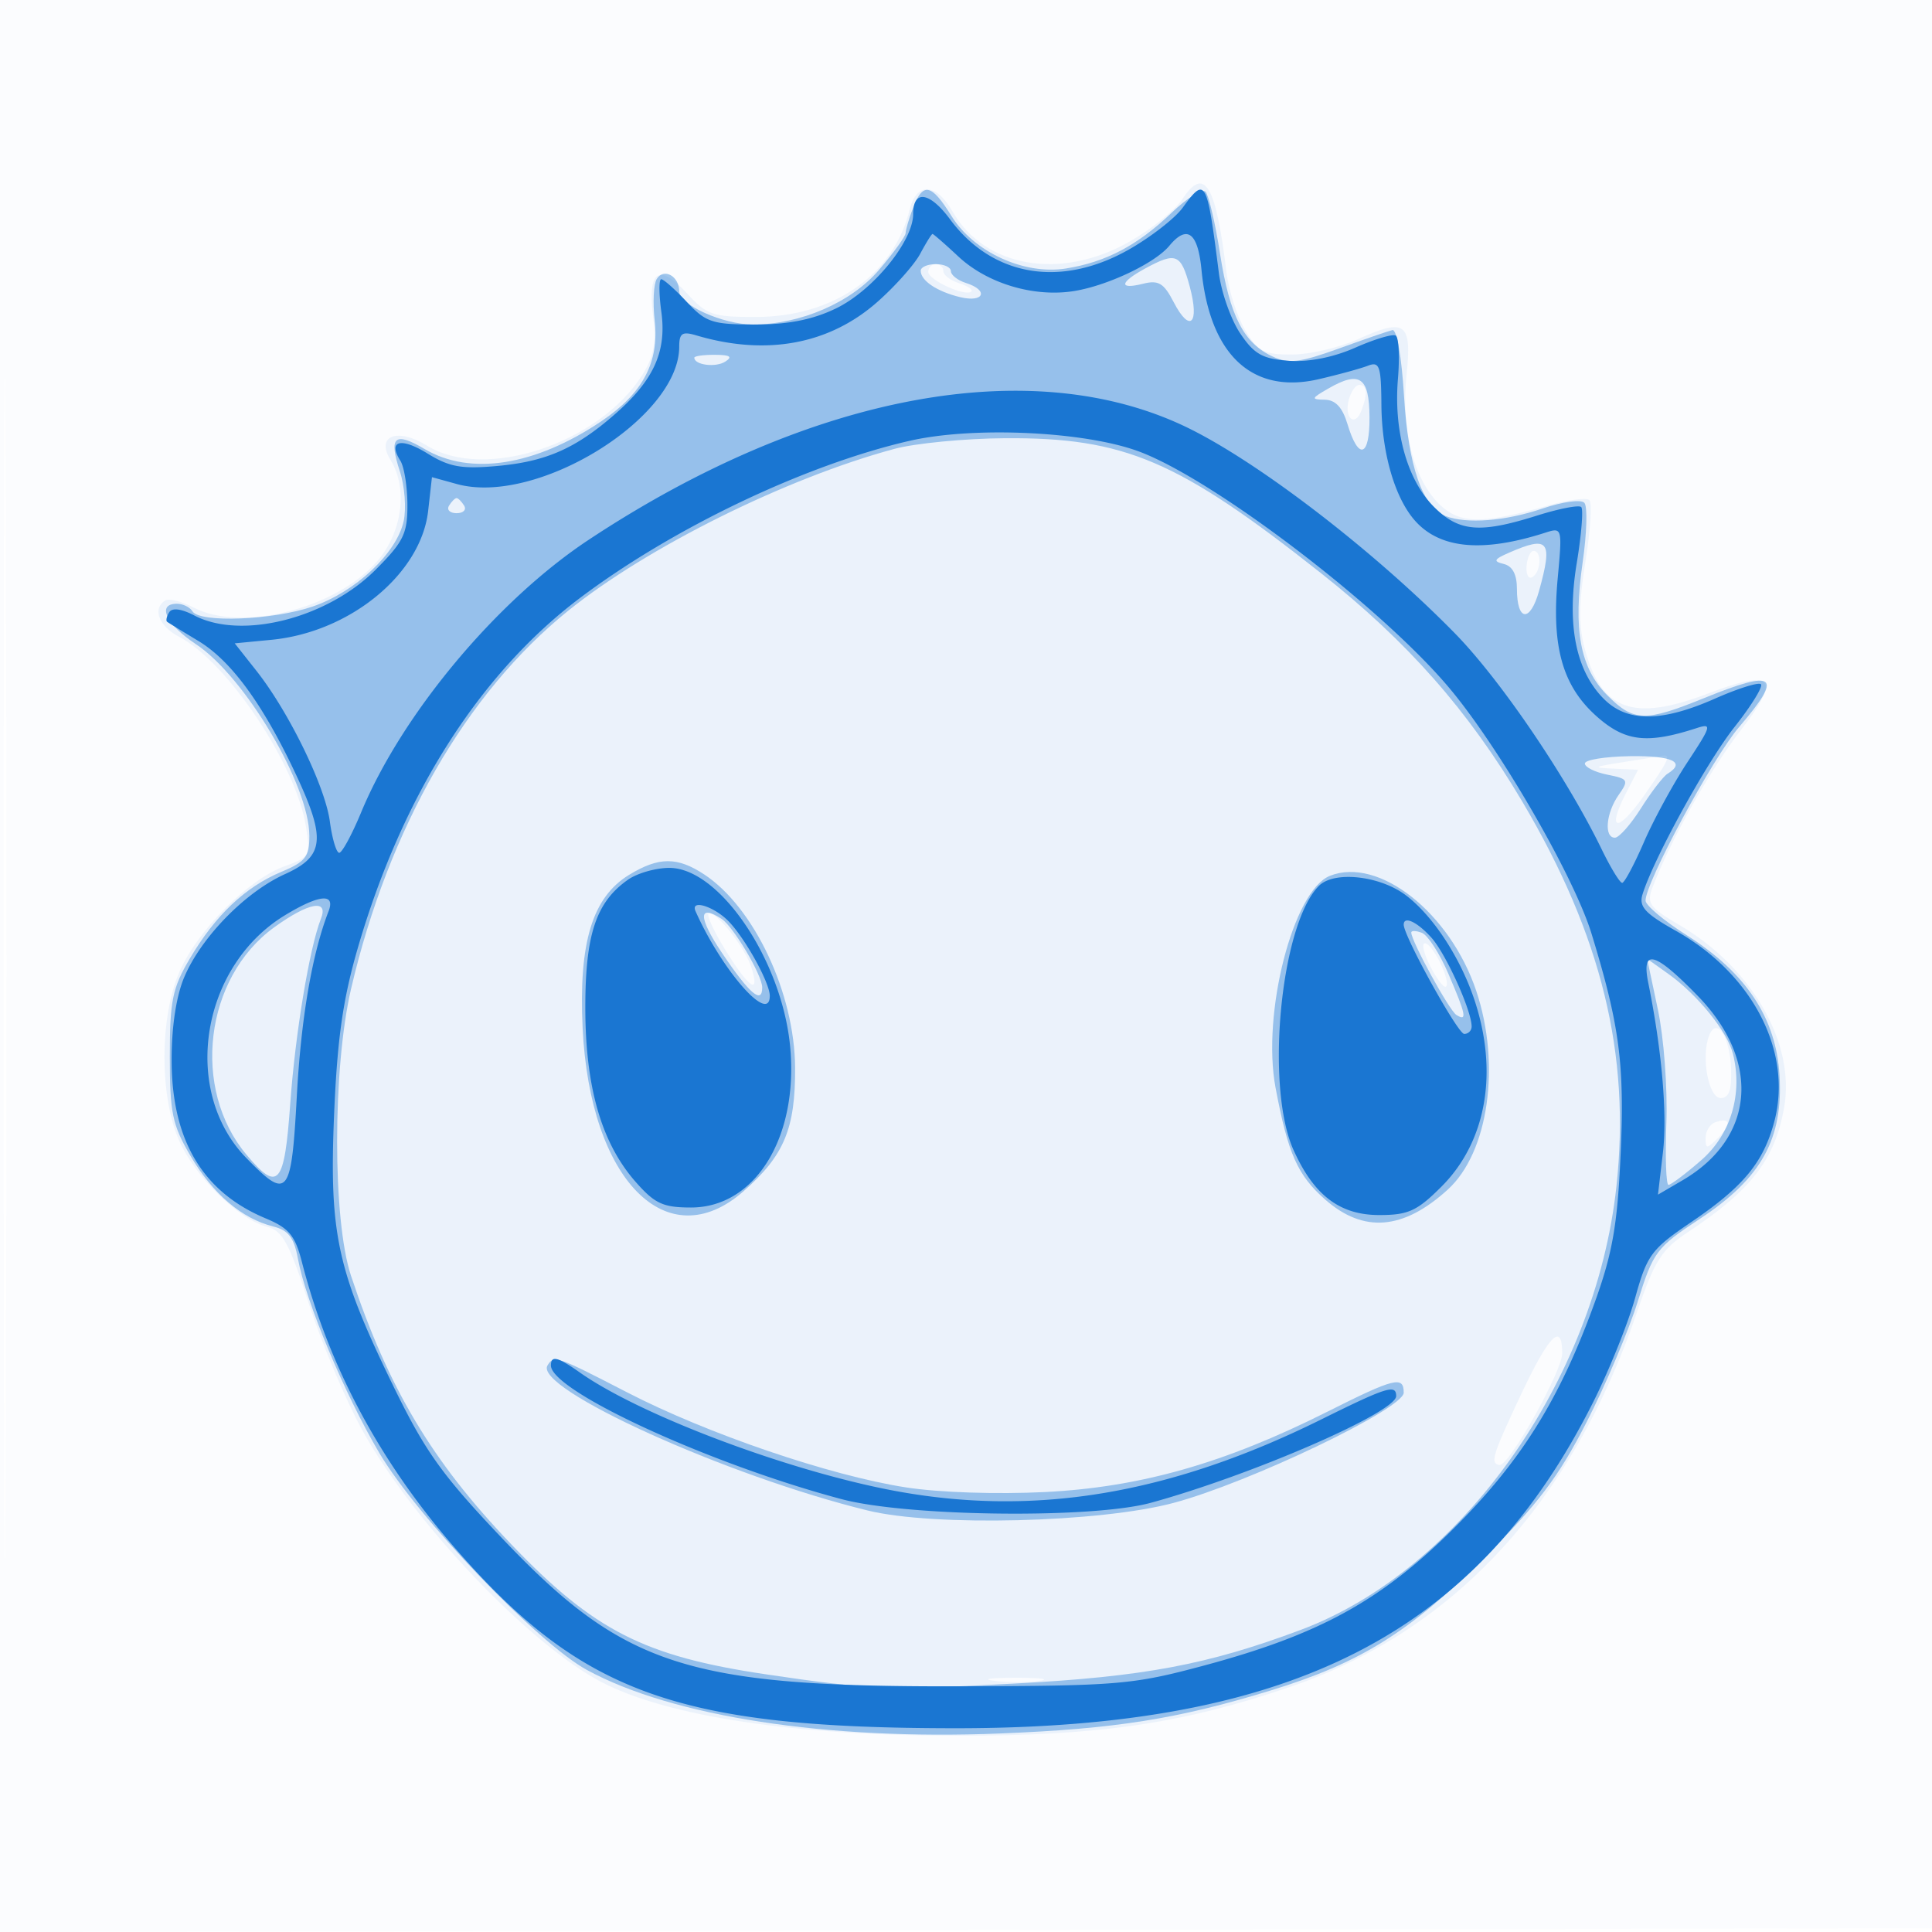 <svg xmlns="http://www.w3.org/2000/svg" width="256" height="256"><path fill="#1976D2" fill-opacity=".016" fill-rule="evenodd" d="M0 128.004v128.004l128.25-.254 128.25-.254.254-127.75L257.008 0H0zm.485.496c0 70.4.119 99.053.265 63.672s.146-92.98 0-128S.485 58.1.485 128.5"/><path fill="#1976D2" fill-opacity=".067" fill-rule="evenodd" d="M156.624 26.452c-.911 1.389-4.011 3.876-6.89 5.527-9.119 5.23-19.274 3.508-23.542-3.994-2.138-3.757-4.76-3.866-5.647-.235C118.426 36.427 110.442 42 100.128 42c-5.711 0-6.482-.265-9.089-3.118-3.716-4.069-5.252-3.067-4.512 2.942.446 3.627.134 5.379-1.391 7.81-5.738 9.149-20.895 14.15-28.547 9.421-3.955-2.445-6.832-1.314-4.839 1.901 2.339 3.773 1.551 9.632-1.81 13.46-5.495 6.258-17.969 9.382-24.294 6.083-1.57-.819-3.257-1.239-3.75-.935-1.75 1.082-.857 3.405 1.854 4.825 6.398 3.351 15.491 16.958 16.791 25.127.62 3.89.529 4.057-2.865 5.284-4.758 1.721-11.442 8.416-13.862 13.887-2.665 6.025-2.697 16.528-.069 22.469 2.114 4.78 7.948 10.478 11.687 11.416 2.007.504 2.899 2.155 5.488 10.152 1.7 5.252 4.893 12.814 7.095 16.803 6.729 12.19 22.234 28.487 31.789 33.413 8.77 4.522 25.631 7.051 47.039 7.056 18.838.004 29.797-1.602 44.051-6.457 21.71-7.394 37.382-24.34 46.07-49.816 2.271-6.659 3.219-8.153 6.594-10.39 8.465-5.609 11.596-9.637 12.84-16.513 1.542-8.522-4.218-18.594-13.867-24.249-4.002-2.345-4.37-2.864-3.554-5.01 2.349-6.179 7.638-15.595 11.693-20.816 5.384-6.931 4.299-8.159-4.3-4.868-9.952 3.808-14.172 2.287-16.377-5.904-.83-3.083-.808-6.021.088-11.578.661-4.095.899-7.749.528-8.119-.37-.371-2.796-.063-5.391.683-8.871 2.551-11.849 2.501-14.594-.244-3.345-3.345-4.983-9.902-4.247-17.001.724-6.982-.146-7.626-6.44-4.771-2.44 1.107-6.356 2.023-8.702 2.035-3.741.019-4.505-.373-6.221-3.195-1.076-1.77-2.204-5.258-2.506-7.75-1.411-11.657-2.918-14.109-5.884-9.581M123 36.025c0 1.083 4.969 3.339 5.714 2.594.24-.24-.497-.733-1.639-1.095S125 36.446 125 35.933s-.45-.933-1-.933-1 .461-1 1.025m55.711 16.974c-.632 2.415.829 3.641 1.684 1.413.85-2.215.753-3.412-.278-3.412-.486 0-1.119.9-1.406 1.999m23.562 22.023c-.083 1.112.271 1.76.788 1.441 1.136-.703 1.258-3.463.152-3.463-.433 0-.856.91-.94 2.022M215 101c-3.903.607-4.066.72-1.224.85l3.275.15-1.586 3.068c-2.623 5.071-1.154 5.364 2.303.458 3.347-4.748 3.755-5.631 2.482-5.376-.412.083-2.775.465-5.25.85M96.197 126.011c3.107 4.998 4.552 5.923 3.353 2.147-.802-2.526-4.413-7.158-5.581-7.158-.488 0 .515 2.255 2.228 5.011m93.351 2.082c.88 1.701 1.808 2.884 2.063 2.629.681-.681-1.783-5.722-2.797-5.722-.476 0-.146 1.392.734 3.093m36.914 9.145c-1.084 2.825-.072 8.262 1.538 8.262 1.093 0 1.467-1.038 1.38-3.82-.136-4.301-1.926-7.027-2.918-4.442m.788 11.482c-.687.246-1.25 1.181-1.25 2.078 0 1.484.152 1.479 1.69-.06 1.808-1.808 1.603-2.747-.44-2.018m-25.783 36.219c-3.749 7.991-4.044 8.964-2.775 9.177 1.229.206 8.308-12.402 8.308-14.797 0-4.21-1.757-2.425-5.533 5.62m-69.699 37.786c1.797.222 4.497.218 6-.01 1.503-.229.032-.411-3.268-.405s-4.529.192-2.732.415"/><path fill="#1976D2" fill-opacity=".406" fill-rule="evenodd" d="M120.975 27.565c-.536 1.411-.975 2.905-.975 3.32s-1.602 2.627-3.56 4.914C112.771 40.086 106.031 43 99.786 43 95.802 43 90 40.397 90 38.61c0-2.026-2.045-3.155-2.978-1.645-.416.672-.54 3.13-.277 5.463.624 5.536-1.539 9.662-6.996 13.345-8.819 5.951-17.411 7.312-23.488 3.722-3.983-2.353-4.791-1.629-3.282 2.941.648 1.964.876 4.946.507 6.627-.934 4.253-6.406 9.381-12.072 11.312-5.289 1.802-14.952 2.182-15.914.625-.34-.55-1.266-1-2.059-1-2.716 0-1.44 2.735 2.489 5.335 6.529 4.32 15.04 18.676 15.06 25.402.009 2.798-.498 3.448-3.74 4.803-4.749 1.984-8.701 5.729-12.089 11.46-2.32 3.923-2.661 5.591-2.661 13 0 7.475.332 9.065 2.754 13.185 2.951 5.02 6.785 8.285 10.962 9.333 2.011.505 2.745 1.474 3.269 4.316 1.044 5.665 6.184 17.925 10.76 25.666 5.061 8.56 21.006 25.23 27.528 28.78 11.356 6.18 31.785 9.326 54.668 8.417 15.388-.611 23.682-1.931 36.059-5.739 11.708-3.602 18.254-7.672 28.047-17.437 7.267-7.246 9.953-10.791 13.656-18.021 2.535-4.95 5.592-12.15 6.793-16 2.083-6.673 2.469-7.188 8.273-11.018 8.146-5.376 11.03-10.587 10.525-19.017-.454-7.575-4.42-13.558-12.291-18.542-2.974-1.882-5.429-3.94-5.455-4.571-.094-2.248 8.881-18.922 12.387-23.011 5.91-6.895 4.917-7.719-4.627-3.841-7.824 3.179-9.324 3.138-12.811-.35-3.629-3.628-4.577-8.712-3.288-17.625.558-3.864.663-7.417.232-7.896-.437-.486-2.883-.155-5.54.75-4.926 1.678-10.049 2.077-12.856 1-3.058-1.174-4.943-6.612-5.502-15.879-.315-5.227-.962-8.9-1.543-8.762-.55.131-3.763 1.238-7.14 2.461-5.076 1.838-6.582 2.021-8.697 1.057-3.851-1.755-5.716-5.386-7.001-13.634-.639-4.103-1.508-7.805-1.93-8.226-.423-.421-2.448.843-4.5 2.809-4.511 4.321-8.695 6.526-13.993 7.373-5.528.884-12.212-2.181-15.16-6.951-2.654-4.293-3.786-4.529-5.104-1.062m30.775 8.007c-3.417 1.854-3.555 2.847-.281 2.025 2.037-.511 2.743-.088 4.042 2.425 2.148 4.152 3.465 2.928 2.15-1.999-1.176-4.404-1.819-4.671-5.911-2.451m-29.75.306c0 1.319 2.17 2.767 5.25 3.503 3.142.751 3.805-.911.75-1.881-1.1-.349-2-1.054-2-1.567s-.9-.933-2-.933-2 .395-2 .878M92 47.393c0 .971 2.817 1.336 4.091.53 1.025-.65.66-.897-1.341-.908-1.513-.008-2.75.162-2.75.378m84 4.094c-2.271 1.31-2.313 1.445-.457 1.478 1.415.024 2.337 1.014 3 3.219 1.468 4.885 2.961 4.411 2.923-.928-.039-5.304-1.299-6.173-5.466-3.769m-57.509 7.997c-14.318 3.864-32.724 12.999-43.2 21.438-13.537 10.906-23.793 28.762-28.77 50.091-2.462 10.552-2.471 30.604-.017 38.012 4.946 14.928 10.731 24.624 21.252 35.617 10.925 11.417 17.601 14.823 33.744 17.216 13.635 2.023 16.177 2.116 33 1.218 17.11-.913 25.518-2.492 37.853-7.107 21.221-7.94 39.024-32.938 41.827-58.73 1.901-17.502-1.958-33.286-12.48-51.039-7.157-12.076-15.19-21.187-26.696-30.28-18.898-14.934-25.997-17.962-41.859-17.854-5.305.036-11.899.674-14.654 1.418M59.5 67c-.34.55.11 1 1 1s1.34-.45 1-1-.79-1-1-1-.66.45-1 1M200 73.216c-2.06.897-2.192 1.163-.75 1.51 1.162.279 1.75 1.384 1.75 3.288 0 4.357 1.76 4.514 2.94.262 1.837-6.615 1.278-7.333-3.94-5.06m10 27.951c0 .485 1.338 1.151 2.973 1.478 2.797.559 2.886.719 1.5 2.697-1.678 2.396-1.958 5.658-.486 5.658.544 0 2.1-1.762 3.46-3.916s2.94-4.205 3.512-4.559c2.481-1.533.62-2.406-4.959-2.327-3.3.047-6 .483-6 .969M83.365 115.919c-4.878 2.974-6.703 8.984-6.164 20.292.96 20.152 11.186 30.534 21.315 21.641 5.389-4.732 6.877-8.29 6.839-16.352-.047-9.844-5.41-21.259-12.041-25.632-3.577-2.358-6.019-2.345-9.949.051m92.859.131c-4.867 1.935-9.057 18.249-7.209 28.071 1.647 8.756 2.914 11.609 6.581 14.829 5.091 4.47 10.338 4.042 16.241-1.325 5.388-4.898 7.057-16.501 3.783-26.296-3.474-10.395-12.935-17.847-19.396-15.279m-139.905 6.834c-9.215 6.675-10.996 21.405-3.644 30.141 4.195 4.986 5.012 4.028 5.782-6.775.66-9.261 2.557-20.696 4.064-24.5 1.058-2.672-1.625-2.181-6.202 1.134m59.336 3.366c3.638 5.426 5.348 6.892 5.341 4.583-.004-1.621-3.812-8.048-5.372-9.068-3.135-2.048-3.122-.218.031 4.485M187 123.565c0 1.137 5.04 10.341 5.981 10.923 1.461.903 1.284-.002-1.073-5.481-1.151-2.675-2.726-5.107-3.5-5.404-.775-.297-1.408-.314-1.408-.038m32.679 10.207c.791 3.734 1.291 10.4 1.123 14.98-.166 4.539-.039 8.252.281 8.25.321-.001 2.266-1.465 4.322-3.252 3.941-3.427 5.55-8.808 4.219-14.113-.742-2.954-4.69-7.836-8.576-10.603l-2.794-1.99zM72.547 180.924c-1.879 3.041 23.787 14.669 42.453 19.231 8.779 2.147 30.738 1.598 40.5-1.012 10.061-2.69 30.5-12.477 30.5-14.605 0-2.26-1.207-1.959-10.126 2.525-13.553 6.815-24.762 10.005-37.374 10.638-6.43.322-14.116.065-18.5-.62-10.079-1.574-26.287-7.102-36.91-12.589-9.394-4.851-9.688-4.951-10.543-3.568"/><path fill="#1976D2" fill-opacity=".986" fill-rule="evenodd" d="M156.695 27.543c-.993 1.364-4.143 3.82-7 5.459-9.053 5.192-18.172 3.682-23.809-3.942-2.696-3.647-4.886-3.965-4.886-.71 0 3.623-5.329 10.147-10.226 12.517C107.71 42.35 104.455 43 100.085 43c-5.691 0-6.546-.282-9.085-3-1.541-1.65-3.063-3-3.382-3s-.313 1.949.014 4.331c.717 5.232-.995 9.024-6.094 13.502-5.219 4.581-9.153 6.322-15.619 6.908-4.748.431-6.371.143-9.259-1.642-3.537-2.186-5.299-1.723-3.609.949.505.798.925 3.424.934 5.834.013 3.832-.519 4.915-4.243 8.639-6.433 6.433-17.755 9.286-23.975 6.041-1.737-.906-2.958-1.062-3.35-.427-.34.549-.46 1.115-.267 1.258.192.143 2.044 1.278 4.114 2.524 4.303 2.587 8.483 8.256 12.765 17.307 4.221 8.922 4.005 11.214-1.279 13.606-5.256 2.379-11.103 8.37-13.342 13.67-1.063 2.514-1.681 6.623-1.665 11.063.038 10.556 4.125 17.395 12.481 20.886 3.071 1.283 3.882 2.265 4.789 5.798 3.51 13.681 10.212 26.255 20.047 37.615C76.964 224.388 89.7 229 126.718 229c44.519 0 68.945-12.501 84.373-43.182 2.124-4.225 4.633-10.453 5.575-13.841 1.585-5.701 2.138-6.448 7.43-10.042 6.891-4.68 9.541-7.874 10.987-13.244 2.499-9.278-2.813-19.613-13.032-25.358-4.087-2.297-4.913-3.202-4.408-4.83 1.46-4.714 8.483-17.482 12.203-22.189 2.218-2.806 3.787-5.348 3.487-5.648-.301-.301-3.03.552-6.064 1.894-7.12 3.149-11.634 3.166-14.745.055-3.725-3.725-4.946-9.835-3.598-17.999.626-3.787.893-7.131.594-7.43s-2.941.212-5.87 1.135c-7.572 2.387-10.331 2.152-13.646-1.163-3.526-3.526-5.348-9.995-4.772-16.943.242-2.915.112-5.502-.288-5.749s-2.81.472-5.357 1.599c-2.916 1.289-6.184 1.934-8.826 1.741-3.473-.253-4.581-.879-6.428-3.629-1.228-1.828-2.5-5.428-2.827-8-1.588-12.499-1.766-12.818-4.811-8.634m-34.76 6.078c-.771 1.441-3.339 4.325-5.706 6.409-6.387 5.621-14.731 7.154-23.979 4.405-1.847-.548-2.25-.28-2.25 1.498 0 9.462-18.883 21.126-29.468 18.203l-3.297-.91-.503 4.462c-.941 8.35-10.348 16.088-20.776 17.09l-4.854.467 2.865 3.627c4.312 5.461 9.114 15.311 9.74 19.98.306 2.282.864 4.148 1.241 4.148.376 0 1.684-2.413 2.906-5.362C53.239 94.646 65.799 79.602 78 71.529c29.553-19.554 59.439-24.979 80.028-14.525 9.574 4.86 24.448 16.383 34.788 26.951 6.03 6.163 14.784 19.052 19.42 28.593 1.189 2.449 2.41 4.444 2.713 4.435s1.595-2.43 2.872-5.38 3.874-7.722 5.773-10.606c3.208-4.871 3.291-5.19 1.179-4.506-6.502 2.106-9.399 1.777-13.12-1.491-4.594-4.033-6.087-9.242-5.253-18.322.621-6.749.603-6.814-1.636-6.095-8.262 2.65-13.883 2.153-17.209-1.522-2.707-2.991-4.463-8.993-4.511-15.418-.039-5.16-.252-5.776-1.794-5.18-.963.373-3.896 1.175-6.519 1.783-8.8 2.041-14.438-3.222-15.527-14.496-.478-4.956-1.906-6.019-4.265-3.177-1.915 2.308-8.188 5.283-12.639 5.995-5.305.848-11.479-.999-15.315-4.582-1.758-1.642-3.298-2.986-3.422-2.986s-.856 1.179-1.628 2.621M120.5 58.417c-13.837 3.188-31.281 11.507-43.635 20.809-13.312 10.025-23.544 26.118-29.421 46.274-2.005 6.875-2.754 12.121-3.175 22.219-.658 15.805.399 20.635 7.877 35.995 4.204 8.636 6.442 11.76 14.492 20.226 16.034 16.863 24.484 19.594 60.362 19.504 21.163-.054 23.094-.216 32.5-2.74 15.289-4.103 23.453-8.576 33.045-18.106 8.985-8.926 14.146-17.191 18.795-30.098 2.328-6.463 2.981-10.216 3.399-19.537.538-11.973-.136-17.094-3.839-29.205-2.337-7.642-12.236-24.74-18.898-32.64-9.045-10.728-30.883-27.397-40.913-31.231-7.124-2.723-22.038-3.439-30.589-1.47m-37.283 58.144c-4.227 2.96-5.659 7.245-5.659 16.939 0 10.536 2.135 17.941 6.656 23.091 2.547 2.9 3.644 3.409 7.356 3.409 8.481 0 14.214-9.245 13.141-21.191C103.683 127.354 95.369 115 88.689 115c-1.784 0-4.247.702-5.472 1.561m91.547.818c-5.071 5.071-7.147 26.558-3.379 34.969 2.708 6.045 6.136 8.652 11.379 8.652 3.838 0 5.005-.534 8.244-3.773 5.951-5.951 7.566-15.176 4.34-24.799-1.877-5.598-5.497-11.108-9.072-13.804-3.446-2.6-9.502-3.255-11.512-1.245M37.79 121.256c-11.166 6.76-13.822 23.256-5.178 32.157 5.528 5.691 5.997 5.121 6.718-8.163.561-10.342 2.026-18.879 4.206-24.5.941-2.429-1.211-2.239-5.746.506m54.377-.506c3.493 7.842 9.833 15.064 9.833 11.2 0-1.664-3.041-7.239-5.291-9.7-1.905-2.083-5.301-3.205-4.542-1.5M186 122.525c0 1.519 7.172 14.475 8.013 14.475a.986.986 0 0 0 .987-.98c0-2.104-3.409-9.636-5.326-11.77-1.885-2.097-3.674-2.937-3.674-1.725m32.407 7.725c1.8 8.901 2.534 17.397 1.941 22.446l-.658 5.6 3.25-1.898c9.6-5.606 10.435-15.8 2.003-24.457-5.711-5.863-7.472-6.319-6.536-1.691M73 180.932c0 3.382 21.103 13.087 38.521 17.714 8.741 2.322 33.23 2.609 40.979.48 13.418-3.686 32.5-11.987 32.5-14.139 0-1.594-1.235-1.209-9.926 3.096-20.122 9.966-38.126 12.952-56.776 9.414-14.012-2.658-33.458-9.988-41.452-15.625-2.969-2.094-3.846-2.308-3.846-.94"/></svg>